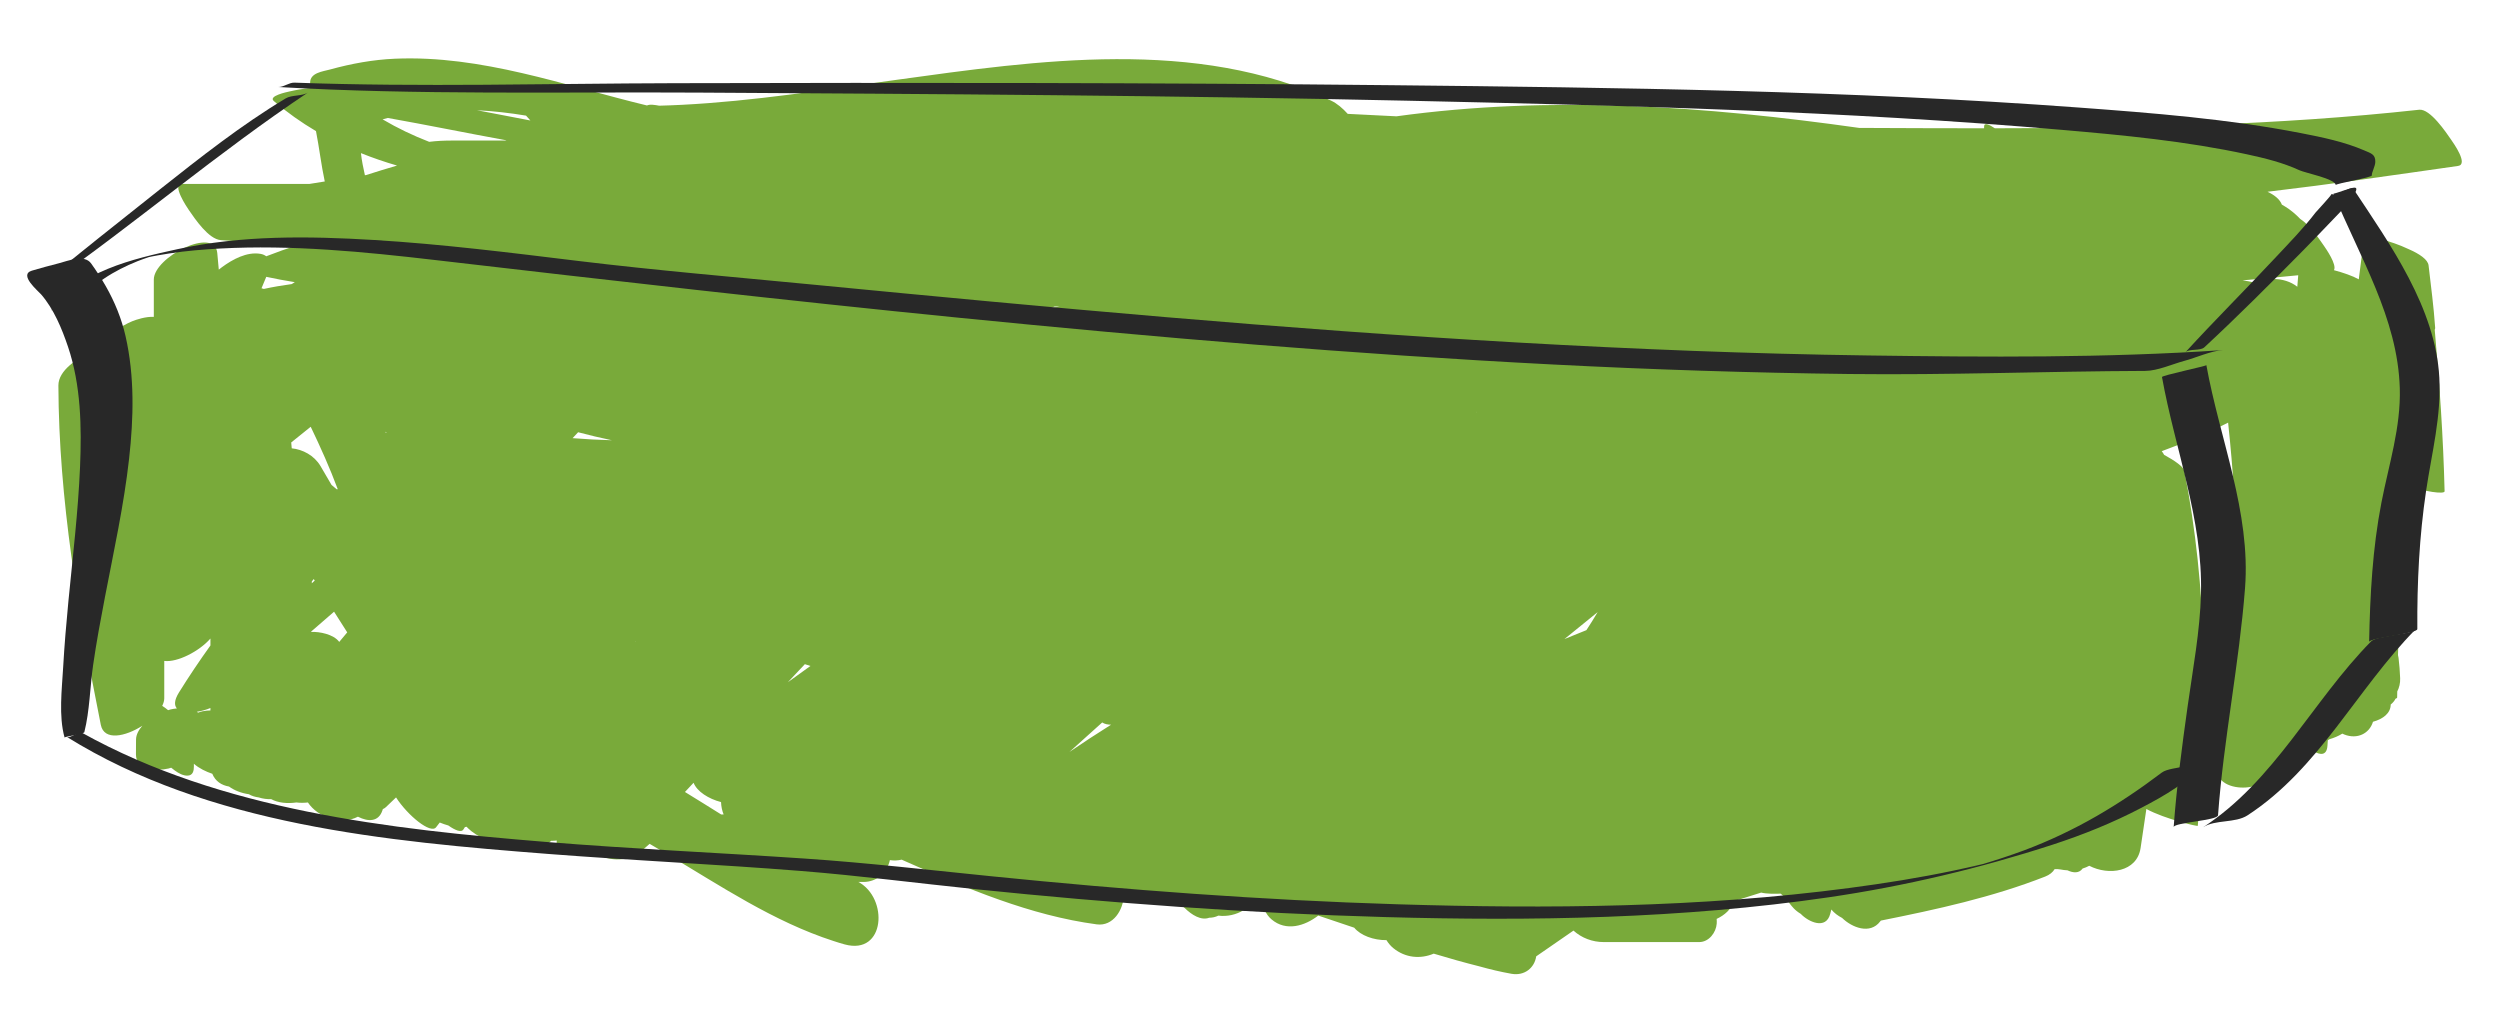 <?xml version="1.0" encoding="utf-8"?>
<!-- Generator: Adobe Illustrator 16.0.0, SVG Export Plug-In . SVG Version: 6.00 Build 0)  -->
<!DOCTYPE svg PUBLIC "-//W3C//DTD SVG 1.1//EN" "http://www.w3.org/Graphics/SVG/1.1/DTD/svg11.dtd">
<svg version="1.1" id="Capa_1" xmlns="http://www.w3.org/2000/svg" xmlns:xlink="http://www.w3.org/1999/xlink" x="0px" y="0px"
	 width="707.433px" height="288.028px" viewBox="0 0 707.433 288.028" enable-background="new 0 0 707.433 288.028"
	 xml:space="preserve">
<path fill="#79AA3A" d="M693.626,39.562c-1.392-2.012-5.949-8.85-9.056-8.509c-39.929,4.377-79.994,5.2-120.092,5.245
	c-1.554-1.049-3.025-1.722-3.028-0.505c0,0.169-0.003,0.339-0.004,0.509c-11.783,0.002-23.568-0.057-35.354-0.107
	c-43.487-6.146-87.285-9.313-130.921-3.282c-4.6-0.233-9.2-0.465-13.8-0.691c-1.428-1.584-3.022-2.953-4.731-3.756
	c-38.103-17.91-82.942-11.405-123.124-5.852c-20.133,2.782-40.271,6.017-60.592,7.049c-2.104,0.107-4.241,0.192-6.396,0.247
	c-0.617-0.122-1.24-0.219-1.873-0.265c-0.706-0.052-1.207,0.034-1.577,0.203c-23.586-5.705-46.771-14.29-71.341-13.232
	c-6.192,0.267-12.337,1.398-18.302,3.041c-2.073,0.571-5.678,0.91-5.678,3.74c0,0.496-0.015,1.003-0.032,1.515
	c-2.013,0.202-4.013,0.556-5.919,0.993c-0.572,0.131-5.997,1.256-4.321,2.692c3.78,3.239,7.773,6.052,11.932,8.507
	c0.928,4.741,1.477,9.549,2.481,14.249c-1.462,0.236-2.926,0.461-4.388,0.704c-12.001,0-24.002,0-36.003,0
	c-3.054,0,1.441,6.666,1.942,7.39c1.727,2.496,5.554,8.243,9.056,8.509c7.233,0.55,14.468,0.997,21.704,1.396
	c-2.982,0.978-5.94,2.03-8.867,3.169c-0.436-0.331-0.978-0.578-1.641-0.69c-3.863-0.651-7.907,1.579-10.882,3.768
	c-0.311,0.229-0.609,0.463-0.908,0.697c-0.143-1.571-0.286-3.143-0.429-4.714c-0.694-7.634-17.955,1.189-17.955,7.507
	c0,3.528,0,7.057,0,10.585c-2.186-0.158-5.053,0.788-6.125,1.236c-3.1,1.297-7.865,4.242-8.727,8.002
	c-1.356,0.279-2.607,0.718-3.275,0.998c-3.406,1.425-8.892,4.864-8.876,9.181c0.116,32.396,5.679,64.335,12.001,96.01
	c0.924,4.628,6.94,3.349,11.758,0.266c-0.968,1.107-1.779,2.474-1.787,3.901c-0.008,1.391-0.016,2.782-0.024,4.173
	c-0.028,4.653,6.01,4.788,9.231,4.025c0.25-0.059,0.494-0.15,0.742-0.222c0.307,0.253,0.645,0.52,1.007,0.779
	c1.082,0.788,2.383,1.511,3.659,1.461c1.501-0.059,1.769-1.415,1.756-2.622c-0.002-0.247-0.006-0.494-0.008-0.742
	c1.488,1.313,3.464,2.252,5.22,2.839c0.847,2.112,2.614,3.253,4.732,3.611c1.564,1.143,3.551,1.881,5.615,2.176
	c0.816,0.485,1.762,0.776,2.775,0.903c1.16,0.368,2.355,0.526,3.545,0.49c1.903,1.037,4.512,1.316,7.112,0.938
	c1.054,0.129,2.163,0.127,3.275,0.002c2.753,4.137,9.283,6.582,14.147,4.024c2.989,1.519,5.85,1.434,6.918-1.734
	c0.047-0.14,0.092-0.28,0.139-0.419c0.328-0.137,0.616-0.315,0.854-0.542c0.96-0.92,1.921-1.84,2.882-2.76
	c3.316,5.155,9.807,10.424,11.327,8.445c0.344-0.449,0.692-0.894,1.037-1.343c0.812,0.332,1.629,0.616,2.435,0.841
	c1.987,1.412,3.672,2.031,4.226,1.175c0.156-0.241,0.312-0.482,0.469-0.723c0.163-0.026,0.322-0.057,0.476-0.095
	c0.13,0.14,0.258,0.281,0.393,0.416c2.083,2.086,7.843,5.421,11,3.136c3.817,2.498,9.179,3.385,12.322,0.606
	c0.066-0.059,0.133-0.117,0.199-0.175c0.518-0.001,1.048-0.029,1.586-0.089c-0.277,1.842,1.238,3.265,3.943,3.301
	c1.387,0.019,2.806-0.197,4.204-0.565c0.267,0.133,0.523,0.253,0.751,0.341c0.738,0.286,1.507,0.516,2.289,0.692
	c3.962,2.241,9.362,2.215,12.859-0.866c0.746-0.657,1.498-1.306,2.245-1.96c1.62,0.942,3.225,1.893,4.813,2.835
	c15.239,9.04,30.217,19.16,47.19,24.651c1.061,0.351,2.129,0.686,3.215,0.98c11.521,3.125,12.389-13.122,3.848-17.68
	c0.485,0,0.969,0,1.454,0c3.758,0,6.698-2.646,7.463-6.18c1.159,0.177,2.288,0.123,3.338-0.131c0.367,0.163,0.731,0.332,1.099,0.494
	c17.25,7.63,35.276,15.304,54.106,17.818c4.624,0.618,7.518-4.089,7.631-8.159c0.676-0.076,1.332-0.274,1.947-0.648
	c0.447,0.071,0.896,0.104,1.344,0.118c1.517,1.061,3.187,1.542,4.825,1.124c0.585,0.543,1.395,0.987,2.429,1.273
	c1.629,0.452,3.461,0.569,5.298,0.389c0.41,0.45,0.871,0.865,1.373,1.241c2.015,1.995,4.687,3.65,6.975,2.782
	c0.894,0.001,1.764-0.193,2.583-0.596c2.458,0.329,5.107-0.263,7.2-1.582c1.734-1.093,3.482-2.164,5.228-3.24
	c0.047,2.229,0.895,4.417,2.616,5.882c4.124,3.512,9.424,1.869,13.22-1.071c3.396,1.13,6.789,2.276,10.18,3.427
	c1.804,2.206,5.507,3.56,9.124,3.52c0.538,0.875,1.194,1.657,1.936,2.262c3.418,2.789,7.682,3.138,11.438,1.562
	c4.299,1.302,8.624,2.515,12.981,3.613c2.947,0.827,5.942,1.539,9.006,2.085c3.708,0.661,6.535-1.681,7.014-4.934
	c3.513-2.433,7.029-4.86,10.545-7.288c2.307,2.08,5.331,3.251,8.572,3.251c9.001,0,18.002,0,27.003,0c2.76,0,4.778-2.708,4.96-5.224
	c0.033-0.45,0.021-0.896-0.02-1.338c2.257-1.04,4.123-2.726,4.977-5.037c2.54-0.809,5.081-1.611,7.624-2.406
	c1.466,0.393,4.083,0.361,5.519,0.301c0.521,0.464,1.041,0.912,1.553,1.333c0.625,1.034,1.353,1.992,2.153,2.837
	c0.514,0.542,1.21,1.095,1.982,1.555c0.001,0.001,0.003,0.003,0.004,0.004c2.155,2.276,7.127,4.574,8.326-0.012
	c0.107-0.41,0.213-0.82,0.319-1.229c0.797,0.975,1.871,1.782,3.043,2.385c2.784,2.727,7.894,4.744,10.755,1.01
	c0.067-0.087,0.137-0.172,0.204-0.259c15.772-3.16,31.496-6.575,46.515-12.463c1.269-0.497,2.126-1.224,2.664-2.091
	c0.297,0.007,0.595,0.004,0.894-0.007c0.246,0.039,0.496,0.067,0.748,0.091c0.653,0.129,1.32,0.208,1.99,0.241
	c1.601,0.757,3.299,0.904,4.279-0.502c0.659-0.201,1.294-0.459,1.89-0.783c5.485,2.843,13.494,1.802,14.521-5.021
	c0.555-3.681,1.099-7.363,1.638-11.046c5.271,2.839,14.53,5.008,14.552,4.755c2.921-33.512,2.691-67.321-3.801-100.423
	c-0.226-1.15-2.689-2.905-5.731-4.55c-0.189-0.364-0.415-0.708-0.671-1.035c2.969-1.093,5.911-2.242,8.816-3.466
	c0.985,0.728,1.963,1.463,2.982,2.161c1.228,0.841,4.068,2.3,2.784-0.533c-0.524-1.157-1.07-2.3-1.625-3.437
	c1.963-0.892,3.904-1.825,5.823-2.805c0.717,6.688,1.282,13.386,1.719,20.091c-1.297,1.508-2.219,3.344-2.591,5.383
	c-3.557,19.492-4.276,39.233-3.353,58.954c-0.205,3.839-0.42,7.677-0.654,11.514c-0.127,2.074,0.774,3.475,2.242,4.32
	c1.896,3.14,7.151,3.548,10.246,2.496c0.877-0.298,1.702-0.685,2.467-1.144c2.908,0.041,5.444-1.449,6.985-3.696
	c2.27,0.214,4.516-0.714,5.703-2.52c0.722-0.531,1.251-1.304,1.513-2.356c1.771,1.014,3.635,1.271,3.838-1.607
	c0.037-0.521,0.07-1.044,0.105-1.565c0.158-0.092,0.314-0.185,0.463-0.285c1.294-0.365,2.535-0.897,3.638-1.578
	c0.195,0.091,0.39,0.184,0.59,0.262c3.621,1.415,7.063-0.249,8.085-3.615c2.872-0.796,5.002-2.425,5.019-4.888
	c0.573-0.453,1.044-0.998,1.368-1.646c0.287-0.075,0.449-0.197,0.451-0.371c0.008-0.555,0.021-1.109,0.028-1.664
	c0.562-1.095,0.874-2.34,0.822-3.729c-0.072-1.932-0.214-3.857-0.454-5.776c-0.035-0.279-0.091-0.548-0.158-0.81
	c0.404-16.049,1.188-32.083,2.354-48.09c5.084,1.885,10.857,2.671,10.835,1.744c-0.376-15.271-1.435-30.501-2.793-45.709
	c0.089-0.159,0.138-0.339,0.123-0.553c-0.398-5.902-1.188-11.759-1.863-17.635c-0.17-1.677-2.637-3.322-5.707-4.646
	c-5.107-2.427-11.885-4.107-12.585-2.568c-0.04,0.053-0.063,0.112-0.062,0.18c-0.489,3.651-0.952,7.305-1.402,10.96
	c-1.739-0.977-4.357-1.871-7.022-2.591c0.91-1.54-2.275-6.092-2.823-6.884c-1.352-1.954-3.963-5.845-6.71-7.607
	c-1.28-1.333-2.687-2.535-4.247-3.49c-0.315-0.193-0.636-0.375-0.954-0.565c-0.611-1.603-2.246-2.797-4.064-3.643
	c18.005-2.129,35.966-4.741,53.921-7.309C698.556,46.525,694.325,40.572,693.626,39.562z M193.823,224.109
	c0.812-0.869,1.625-1.737,2.437-2.606c0.994,2.48,4.213,4.538,7.775,5.465c0.038,1.229,0.292,2.408,0.731,3.507
	c-0.229,0-0.458,0-0.688,0C200.663,228.346,197.251,226.201,193.823,224.109z M83.422,79.844c-0.295,0.175-0.585,0.355-0.87,0.543
	c-2.645,0.359-5.277,0.805-7.894,1.374c-0.214-0.073-0.434-0.136-0.659-0.186c0.471-1.07,0.92-2.15,1.35-3.239
	C78.03,78.915,80.722,79.413,83.422,79.844z M148.856,32.719c0.396,0.473,0.806,0.932,1.231,1.375
	c-5.041-0.956-10.078-1.938-15.119-2.9C139.638,31.425,144.263,31.96,148.856,32.719z M57.369,201.263
	c-0.374,0.078-0.835,0.211-1.309,0.393c-0.113-0.087-0.237-0.163-0.36-0.24c1.359-0.207,2.722-0.591,3.843-1.071
	c0,0.23,0,0.461,0,0.691C58.811,201.048,58.082,201.115,57.369,201.263z M95.998,181.645c-1.626-2.208-5.668-2.928-7.937-2.831
	c0-0.037,0-0.074,0.001-0.11c2.171-1.853,4.326-3.725,6.471-5.611c1.235,1.955,2.477,3.905,3.723,5.852
	C97.499,179.841,96.752,180.746,95.998,181.645z M179.739,181.514c-0.008-0.038-0.011-0.074-0.02-0.112
	c0.035,0.006,0.07,0.011,0.106,0.017C179.796,181.451,179.768,181.483,179.739,181.514z M417.856,116.537
	c0.021,0.022,0.042,0.045,0.063,0.067c-0.026,0.02-0.053,0.04-0.079,0.06C417.846,116.621,417.852,116.579,417.856,116.537z
	 M298.453,86.736c0.473,0.003,0.946,0.007,1.42,0.009c-0.984,0.17-1.968,0.34-2.953,0.504
	C297.432,87.08,297.943,86.91,298.453,86.736z M173.153,124.582c-3.717-0.1-7.428-0.294-11.125-0.597
	c0.521-0.559,1.042-1.115,1.563-1.673C166.764,123.154,169.951,123.909,173.153,124.582z M452.095,173.21
	c-1.021,1.725-2.079,3.429-3.183,5.104c-2.073,0.84-4.146,1.682-6.219,2.525C445.808,178.277,448.943,175.736,452.095,173.21z
	 M109.368,122.327c-0.045,0.055-0.09,0.109-0.136,0.164c-0.072-0.101-0.143-0.203-0.215-0.303
	C109.134,122.235,109.251,122.281,109.368,122.327z M87.924,120.764c2.768,5.763,5.41,11.65,7.654,17.668
	c-0.104,0.009-0.208,0.009-0.312,0.022c-0.484-0.416-0.978-0.819-1.458-1.242c-1.033-1.793-2.073-3.581-3.132-5.358
	c-1.797-3.014-5.058-4.689-8.122-4.991c-0.046-0.554-0.099-1.107-0.146-1.661C84.231,123.704,86.071,122.226,87.924,120.764z
	 M88.246,164.513c0.179-0.221,0.356-0.443,0.535-0.664c0.092,0.15,0.185,0.3,0.277,0.451c-0.276,0.25-0.552,0.5-0.828,0.749
	C88.235,164.871,88.243,164.692,88.246,164.513z M229.329,188.453c-2.137,1.52-4.266,3.051-6.386,4.597
	c1.605-1.702,3.203-3.41,4.811-5.109C228.28,188.106,228.805,188.276,229.329,188.453z M311.894,204.439
	c0.692,0.449,1.567,0.626,2.515,0.629c-3.979,2.5-7.913,5.073-11.797,7.721C305.721,210.022,308.811,207.235,311.894,204.439z
	 M650.077,81.142c-1.86-1.476-4.34-2.207-6.724-2.182c-0.354-0.009-0.71,0.004-1.066,0.031c-1.643-0.026-3.162,0.289-4.35,1.01
	c-1.133-0.33-2.306-0.533-3.364-0.668c5.274-0.444,10.531-0.928,15.764-1.443C650.247,78.975,650.152,80.059,650.077,81.142z
	 M109.746,33.379c11.21,2,22.374,4.289,33.578,6.33c-0.127,0.021-0.253,0.043-0.38,0.064c-5.035,0-10.069,0-15.104,0
	c-2.028,0-4.218,0.088-6.388,0.36c-4.536-1.759-8.944-3.857-13.184-6.356C108.759,33.639,109.253,33.51,109.746,33.379z
	 M46.482,197.594c0-3.522,0-7.044,0-10.566c3.711,0.464,9.929-2.732,13.066-6.344c0,0.655,0,1.31,0,1.964
	c-3.095,4.328-6.076,8.744-8.896,13.283c-1.378,2.217-1.376,3.66-0.599,4.534c-0.637,0.061-1.242,0.158-1.771,0.283
	c-0.24,0.057-0.475,0.146-0.714,0.213c-0.483-0.399-1.051-0.84-1.664-1.226C46.269,199.001,46.482,198.278,46.482,197.594z
	 M102.134,43.33c3.34,1.34,6.75,2.511,10.218,3.52c-2.943,0.859-5.863,1.756-8.753,2.686c-0.114,0.017-0.228,0.034-0.342,0.051
	C102.794,47.502,102.358,45.413,102.134,43.33z"/>
<g>
	<g>
		<g>
			<path fill="#282828" d="M23.861,207.192c1.535-6.108,1.597-12.806,2.498-19.056c0.926-6.428,2.117-12.818,3.341-19.195
				c2.495-12.994,5.345-25.909,6.823-39.072c1.297-11.553,1.597-23.366-1.001-34.763c-1.136-4.983-3.077-9.733-5.61-14.162
				c-1.256-2.197-2.654-4.327-4.122-6.387c-1.889-2.651-6.409-0.781-9.148-0.056c-2.554,0.677-5.126,1.321-7.651,2.097
				c-3.759,1.155,1.777,5.708,2.652,6.717c3.584,4.136,5.875,9.692,7.603,14.813c3.661,10.851,3.883,22.681,3.403,34.004
				c-0.539,12.712-2.07,25.405-3.299,38.063c-0.604,6.219-1.128,12.444-1.482,18.683c-0.354,6.252-1.293,13.721,0.401,19.81
				C18.214,208.492,23.748,207.644,23.861,207.192L23.861,207.192z"/>
		</g>
	</g>
	<g>
		<g>
			<path fill="#282828" d="M21.633,86.035c4.473-5.724,10.628-9.454,17.298-12.128c1.139-0.457,2.303-0.854,3.466-1.244
				c3.628-1.214-4.921,1.133-1.199,0.288c2.259-0.513,4.546-0.897,6.835-1.25c4.72-0.728,9.49-1.116,14.256-1.375
				c20.234-1.096,40.608,0.903,60.688,3.239c49.464,5.754,98.896,11.422,148.459,16.356c55.857,5.56,111.8,10.323,167.865,13.215
				c28.017,1.445,56.06,2.362,84.112,2.699c27.91,0.335,55.767-0.774,83.662-0.881c3.462-0.013,7.715-1.949,11.017-2.834
				c3.373-0.904,7.467-2.817,10.958-3.054c-33.38,2.261-67.08,1.983-100.518,1.519c-33.072-0.459-66.128-1.79-99.148-3.666
				C362.994,93.147,296.757,87,230.579,80.588c-22.342-2.165-44.73-4.041-67.014-6.753c-19.225-2.341-38.443-4.758-57.784-5.928
				c-18.453-1.116-37.419-1.367-55.572,2.603c-12.774,2.793-27.766,6.213-35.835,17.471C15.49,86.422,20.402,87.61,21.633,86.035
				L21.633,86.035z"/>
		</g>
	</g>
	<g>
		<g>
			<path fill="#282828" d="M611.784,106.692c3.678,20.435,11.566,40.242,11.036,61.267c-0.269,10.634-2.304,21.386-3.778,31.903
				c-1.595,11.368-3.112,22.74-3.954,34.192c0.098-1.328,12.445-1.851,12.557-3.364c1.583-21.538,5.977-42.75,7.64-64.269
				c1.659-21.458-7.199-42.297-10.943-63.094C624.388,103.587,611.702,106.239,611.784,106.692L611.784,106.692z"/>
		</g>
	</g>
	<g>
		<g>
			<path fill="#282828" d="M18.907,208.52c40.076,24.95,90.5,29.58,136.486,33.143c23.761,1.841,47.575,2.905,71.331,4.803
				c16.486,1.317,32.896,3.461,49.346,5.153c38.51,3.962,77.153,6.804,115.856,7.888c41.828,1.171,84.041,0.472,125.509-5.59
				c21.48-3.141,42.842-8.199,63.482-14.925c8.574-2.794,16.964-6.182,24.958-10.362c6.648-3.476,13.677-7.432,18.401-13.369
				c-0.712,0.894-5.219,1.331-6.295,1.619c-1.659,0.445-4.855,0.682-6.262,1.745c-12.142,9.183-24.666,16.659-38.97,22.002
				c-3.969,1.483-8.002,2.786-12.058,4.005c-2.19,0.658-7.004,1.825,3.24-0.825c-1.121,0.29-2.248,0.556-3.374,0.823
				c-2.518,0.599-5.046,1.151-7.578,1.686c-9.799,2.071-19.701,3.643-29.629,4.952c-42.312,5.58-85.294,5.922-127.89,4.617
				c-38.382-1.176-76.705-4.061-114.904-7.929c-17.559-1.778-35.064-3.803-52.679-4.999c-24.476-1.662-48.987-2.726-73.44-4.721
				c-44.209-3.607-91.802-8.935-131.216-30.874C22.293,206.845,19.763,209.053,18.907,208.52L18.907,208.52z"/>
		</g>
	</g>
	<g>
		<g>
			<path fill="#282828" d="M635.983,230.723c20.277-13.186,30.897-35.697,47.515-52.578c-0.949,0.964-5.018,1.277-6.295,1.619
				c-1.37,0.367-5.221,0.688-6.262,1.745c-16.617,16.882-27.237,39.393-47.515,52.578
				C626.854,231.859,632.506,232.984,635.983,230.723L635.983,230.723z"/>
		</g>
	</g>
	<g>
		<g>
			<path fill="#282828" d="M623.761,98.286c9.405-8.712,18.465-17.808,27.478-26.924c4.264-4.312,8.411-8.732,12.628-13.088
				c0.135-0.14,4.147-5.048,2.537-5.164c-1.795-0.128-5.109,2.43-6.672,1.787c0.285,0.117-4.16,4.809-4.515,5.273
				c-3.372,4.421-7.313,8.429-11.104,12.489c-8.499,9.103-17.339,17.887-25.747,27.072
				C619.418,98.583,622.577,99.382,623.761,98.286L623.761,98.286z"/>
		</g>
	</g>
	<g>
		<g>
			<path fill="#282828" d="M660.32,54.74c7.341,17.985,18.17,35.171,18.756,55.119c0.326,11.108-3.093,21.553-5.188,32.318
				c-2.522,12.956-3.239,26.308-3.486,39.477c0.021-1.154,13.645-2.313,13.637-3.654c-0.081-13.13,0.555-26.215,2.496-39.211
				c1.604-10.733,4.32-20.97,3.728-31.927c-1.066-19.741-13.911-37.691-24.447-53.593C665.556,52.877,660.442,55.039,660.32,54.74
				L660.32,54.74z"/>
		</g>
	</g>
	<g>
		<g>
			<path fill="#282828" d="M13.424,80.626C38.49,63.058,61.696,43.153,87.198,26.147c-1.721,1.148-4.572,0.627-6.377,1.709
				C68.272,35.381,56.65,44.575,45.19,53.634C33.592,62.803,22.022,72.026,10.58,81.389C11.266,80.827,12.681,81.147,13.424,80.626
				L13.424,80.626z"/>
		</g>
	</g>
	<g>
		<g>
			<path fill="#282828" d="M78.703,24.619c39.567,2.301,79.444,1.356,119.055,1.586c66.867,0.389,133.734,0.8,200.587,2.294
				c61.651,1.378,123.493,2.93,184.954,8.235c17.575,1.517,35.317,3.209,52.584,6.945c5.022,1.087,10.137,2.342,14.819,4.508
				c1.659,0.768,10.062,2.381,10.263,4.183c-0.05-0.448,10.271-2.128,10.203-2.733c-0.089-0.797,0.945-2.551,0.981-3.799
				c0.062-2.163-1.219-2.452-3.088-3.26c-5.645-2.439-11.828-3.714-17.835-4.886c-20.742-4.045-41.997-5.708-63.041-7.265
				c-64.781-4.793-129.876-5.64-194.806-6.323c-67.459-0.71-134.922-0.731-202.384-0.564c-35.84,0.089-71.857,1.15-107.682-0.156
				C81.792,23.328,80.201,24.706,78.703,24.619L78.703,24.619z"/>
		</g>
	</g>
</g>
</svg>
